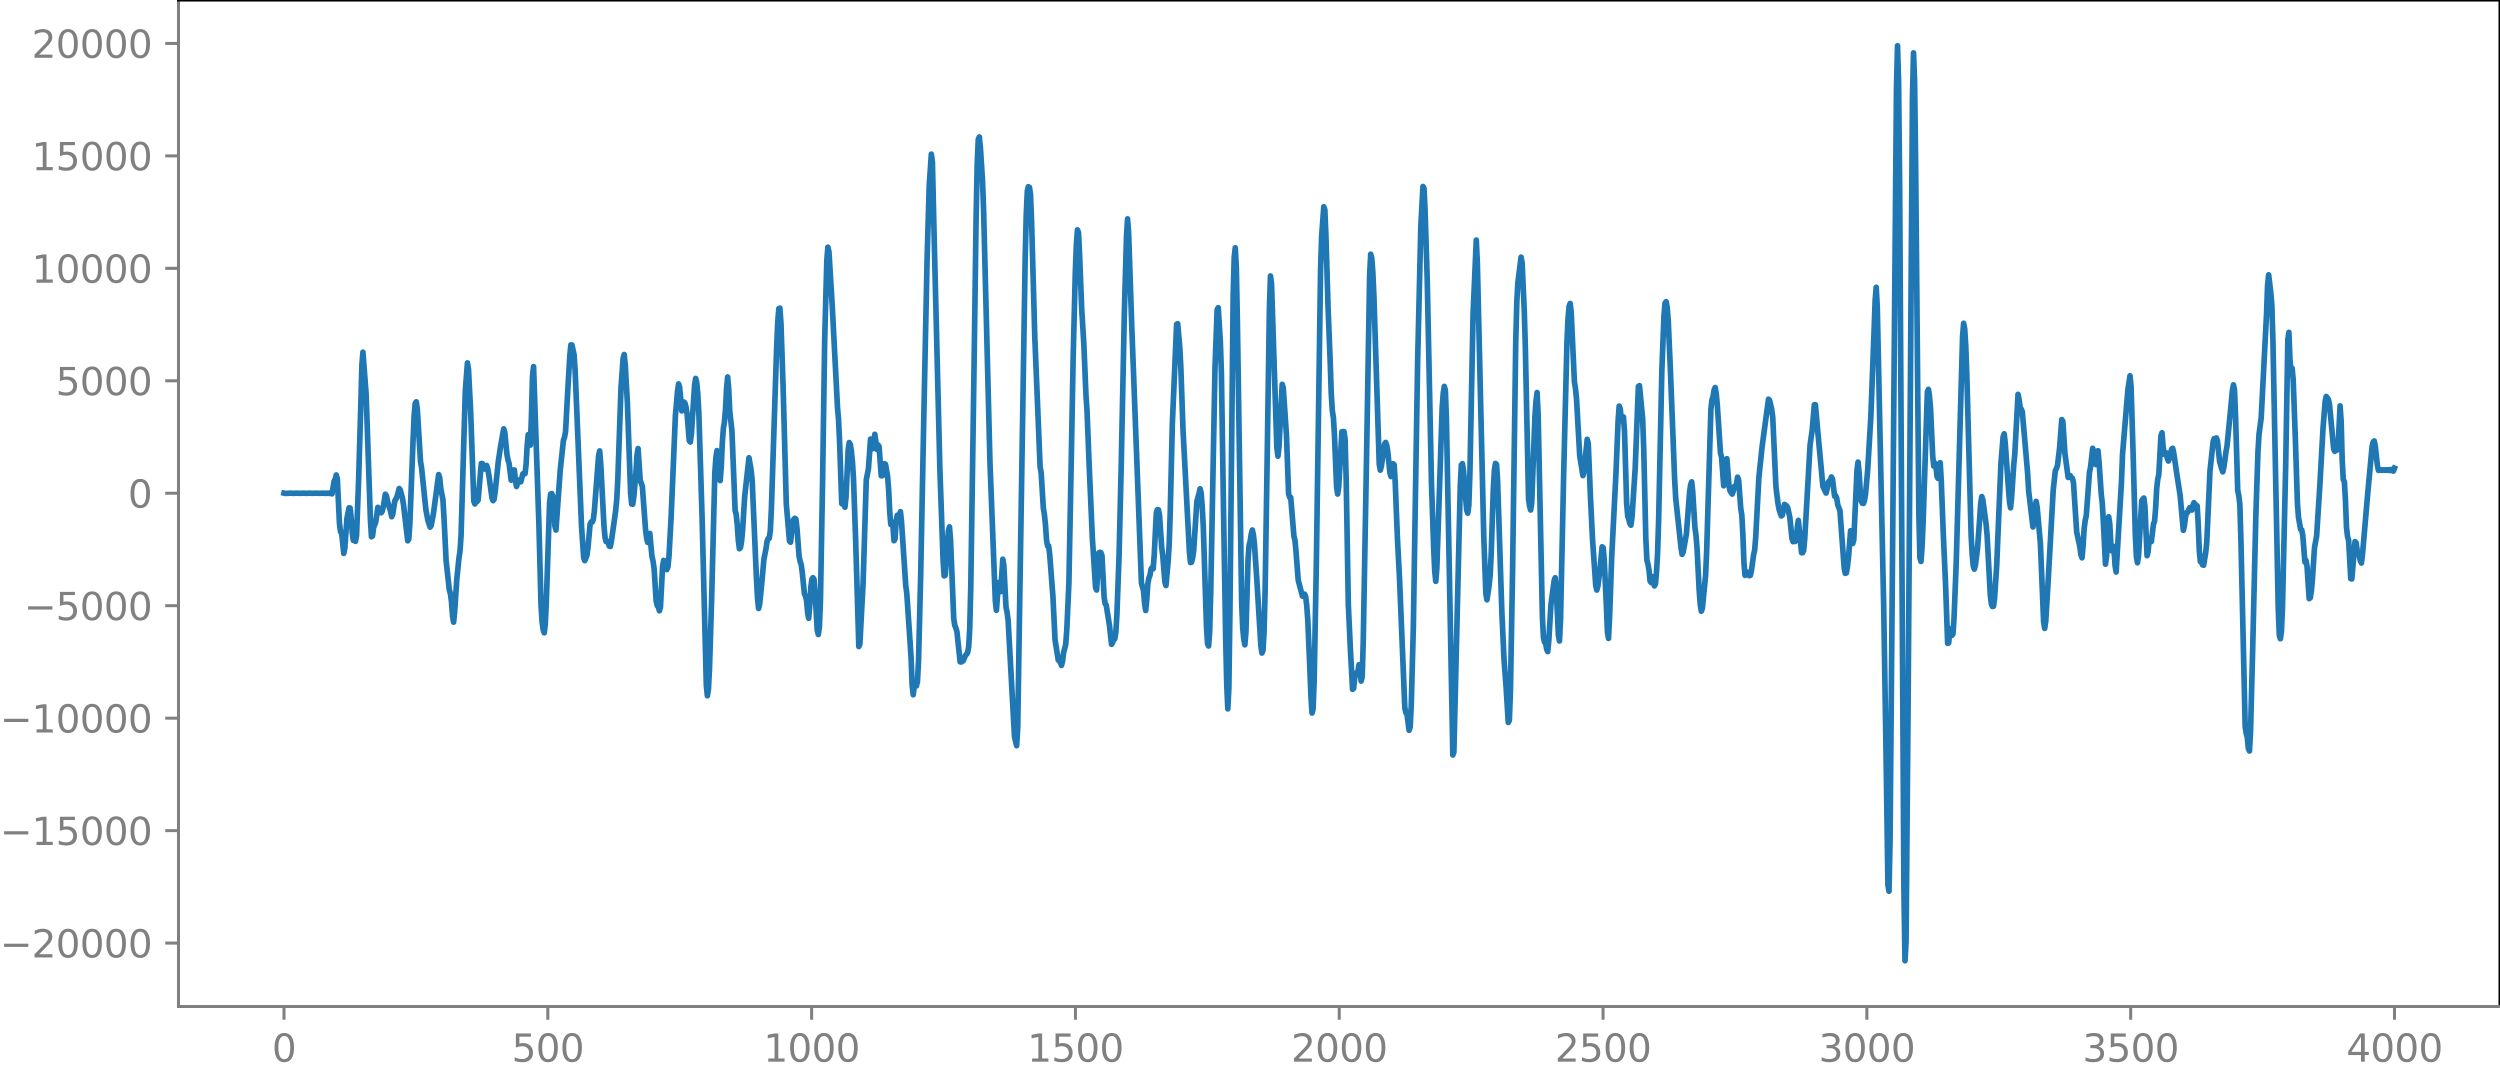 <?xml version="1.0" encoding="utf-8" standalone="no"?>
<!DOCTYPE svg PUBLIC "-//W3C//DTD SVG 1.1//EN"
  "http://www.w3.org/Graphics/SVG/1.1/DTD/svg11.dtd">
<svg xmlns:xlink="http://www.w3.org/1999/xlink" width="660.992pt" height="282.79pt" viewBox="0 0 660.992 282.79" xmlns="http://www.w3.org/2000/svg" version="1.1">
 <defs>
  <style type="text/css">*{stroke-linejoin: round; stroke-linecap: butt}</style>
 </defs>
 <g id="figure_1">
  <g id="patch_1">
   <path d="M -0 282.79 
L 660.992 282.79 
L 660.992 0 
L -0 0 
L -0 282.79 
z
" style="fill: none"/>
  </g>
  <g id="axes_1">
   <g id="patch_2">
    <path d="M 47.192 266.112 
L 660.992 266.112 
L 660.992 0 
L 47.192 0 
L 47.192 266.112 
z
" style="fill: none"/>
   </g>
   <g id="matplotlib.axis_1">
    <g id="xtick_1">
     <g id="line2d_1">
      <defs>
       <path id="m8e747a45af" d="M 0 0 
L 0 3.5 
" style="stroke: #808080; stroke-width: 0.8"/>
      </defs>
      <g>
       <use xlink:href="#m8e747a45af" x="75.092" y="266.112" style="fill: #808080; stroke: #808080; stroke-width: 0.8"/>
      </g>
     </g>
     <g id="text_1">
      <!-- 0 -->
      <g style="fill: #808080" transform="translate(71.911 280.71) scale(0.1 -0.1)">
       <defs>
        <path id="DejaVuSans-30" d="M 2034 4250 
Q 1547 4250 1301 3770 
Q 1056 3291 1056 2328 
Q 1056 1369 1301 889 
Q 1547 409 2034 409 
Q 2525 409 2770 889 
Q 3016 1369 3016 2328 
Q 3016 3291 2770 3770 
Q 2525 4250 2034 4250 
z
M 2034 4750 
Q 2819 4750 3233 4129 
Q 3647 3509 3647 2328 
Q 3647 1150 3233 529 
Q 2819 -91 2034 -91 
Q 1250 -91 836 529 
Q 422 1150 422 2328 
Q 422 3509 836 4129 
Q 1250 4750 2034 4750 
z
" transform="scale(0.016)"/>
       </defs>
       <use xlink:href="#DejaVuSans-30"/>
      </g>
     </g>
    </g>
    <g id="xtick_2">
     <g id="line2d_2">
      <g>
       <use xlink:href="#m8e747a45af" x="144.842" y="266.112" style="fill: #808080; stroke: #808080; stroke-width: 0.8"/>
      </g>
     </g>
     <g id="text_2">
      <!-- 500 -->
      <g style="fill: #808080" transform="translate(135.298 280.71) scale(0.1 -0.1)">
       <defs>
        <path id="DejaVuSans-35" d="M 691 4666 
L 3169 4666 
L 3169 4134 
L 1269 4134 
L 1269 2991 
Q 1406 3038 1543 3061 
Q 1681 3084 1819 3084 
Q 2600 3084 3056 2656 
Q 3513 2228 3513 1497 
Q 3513 744 3044 326 
Q 2575 -91 1722 -91 
Q 1428 -91 1123 -41 
Q 819 9 494 109 
L 494 744 
Q 775 591 1075 516 
Q 1375 441 1709 441 
Q 2250 441 2565 725 
Q 2881 1009 2881 1497 
Q 2881 1984 2565 2268 
Q 2250 2553 1709 2553 
Q 1456 2553 1204 2497 
Q 953 2441 691 2322 
L 691 4666 
z
" transform="scale(0.016)"/>
       </defs>
       <use xlink:href="#DejaVuSans-35"/>
       <use xlink:href="#DejaVuSans-30" x="63.623"/>
       <use xlink:href="#DejaVuSans-30" x="127.246"/>
      </g>
     </g>
    </g>
    <g id="xtick_3">
     <g id="line2d_3">
      <g>
       <use xlink:href="#m8e747a45af" x="214.592" y="266.112" style="fill: #808080; stroke: #808080; stroke-width: 0.8"/>
      </g>
     </g>
     <g id="text_3">
      <!-- 1000 -->
      <g style="fill: #808080" transform="translate(201.867 280.71) scale(0.1 -0.1)">
       <defs>
        <path id="DejaVuSans-31" d="M 794 531 
L 1825 531 
L 1825 4091 
L 703 3866 
L 703 4441 
L 1819 4666 
L 2450 4666 
L 2450 531 
L 3481 531 
L 3481 0 
L 794 0 
L 794 531 
z
" transform="scale(0.016)"/>
       </defs>
       <use xlink:href="#DejaVuSans-31"/>
       <use xlink:href="#DejaVuSans-30" x="63.623"/>
       <use xlink:href="#DejaVuSans-30" x="127.246"/>
       <use xlink:href="#DejaVuSans-30" x="190.869"/>
      </g>
     </g>
    </g>
    <g id="xtick_4">
     <g id="line2d_4">
      <g>
       <use xlink:href="#m8e747a45af" x="284.342" y="266.112" style="fill: #808080; stroke: #808080; stroke-width: 0.8"/>
      </g>
     </g>
     <g id="text_4">
      <!-- 1500 -->
      <g style="fill: #808080" transform="translate(271.617 280.71) scale(0.1 -0.1)">
       <use xlink:href="#DejaVuSans-31"/>
       <use xlink:href="#DejaVuSans-35" x="63.623"/>
       <use xlink:href="#DejaVuSans-30" x="127.246"/>
       <use xlink:href="#DejaVuSans-30" x="190.869"/>
      </g>
     </g>
    </g>
    <g id="xtick_5">
     <g id="line2d_5">
      <g>
       <use xlink:href="#m8e747a45af" x="354.092" y="266.112" style="fill: #808080; stroke: #808080; stroke-width: 0.8"/>
      </g>
     </g>
     <g id="text_5">
      <!-- 2000 -->
      <g style="fill: #808080" transform="translate(341.367 280.71) scale(0.1 -0.1)">
       <defs>
        <path id="DejaVuSans-32" d="M 1228 531 
L 3431 531 
L 3431 0 
L 469 0 
L 469 531 
Q 828 903 1448 1529 
Q 2069 2156 2228 2338 
Q 2531 2678 2651 2914 
Q 2772 3150 2772 3378 
Q 2772 3750 2511 3984 
Q 2250 4219 1831 4219 
Q 1534 4219 1204 4116 
Q 875 4013 500 3803 
L 500 4441 
Q 881 4594 1212 4672 
Q 1544 4750 1819 4750 
Q 2544 4750 2975 4387 
Q 3406 4025 3406 3419 
Q 3406 3131 3298 2873 
Q 3191 2616 2906 2266 
Q 2828 2175 2409 1742 
Q 1991 1309 1228 531 
z
" transform="scale(0.016)"/>
       </defs>
       <use xlink:href="#DejaVuSans-32"/>
       <use xlink:href="#DejaVuSans-30" x="63.623"/>
       <use xlink:href="#DejaVuSans-30" x="127.246"/>
       <use xlink:href="#DejaVuSans-30" x="190.869"/>
      </g>
     </g>
    </g>
    <g id="xtick_6">
     <g id="line2d_6">
      <g>
       <use xlink:href="#m8e747a45af" x="423.842" y="266.112" style="fill: #808080; stroke: #808080; stroke-width: 0.8"/>
      </g>
     </g>
     <g id="text_6">
      <!-- 2500 -->
      <g style="fill: #808080" transform="translate(411.117 280.71) scale(0.1 -0.1)">
       <use xlink:href="#DejaVuSans-32"/>
       <use xlink:href="#DejaVuSans-35" x="63.623"/>
       <use xlink:href="#DejaVuSans-30" x="127.246"/>
       <use xlink:href="#DejaVuSans-30" x="190.869"/>
      </g>
     </g>
    </g>
    <g id="xtick_7">
     <g id="line2d_7">
      <g>
       <use xlink:href="#m8e747a45af" x="493.592" y="266.112" style="fill: #808080; stroke: #808080; stroke-width: 0.8"/>
      </g>
     </g>
     <g id="text_7">
      <!-- 3000 -->
      <g style="fill: #808080" transform="translate(480.867 280.71) scale(0.1 -0.1)">
       <defs>
        <path id="DejaVuSans-33" d="M 2597 2516 
Q 3050 2419 3304 2112 
Q 3559 1806 3559 1356 
Q 3559 666 3084 287 
Q 2609 -91 1734 -91 
Q 1441 -91 1130 -33 
Q 819 25 488 141 
L 488 750 
Q 750 597 1062 519 
Q 1375 441 1716 441 
Q 2309 441 2620 675 
Q 2931 909 2931 1356 
Q 2931 1769 2642 2001 
Q 2353 2234 1838 2234 
L 1294 2234 
L 1294 2753 
L 1863 2753 
Q 2328 2753 2575 2939 
Q 2822 3125 2822 3475 
Q 2822 3834 2567 4026 
Q 2313 4219 1838 4219 
Q 1578 4219 1281 4162 
Q 984 4106 628 3988 
L 628 4550 
Q 988 4650 1302 4700 
Q 1616 4750 1894 4750 
Q 2613 4750 3031 4423 
Q 3450 4097 3450 3541 
Q 3450 3153 3228 2886 
Q 3006 2619 2597 2516 
z
" transform="scale(0.016)"/>
       </defs>
       <use xlink:href="#DejaVuSans-33"/>
       <use xlink:href="#DejaVuSans-30" x="63.623"/>
       <use xlink:href="#DejaVuSans-30" x="127.246"/>
       <use xlink:href="#DejaVuSans-30" x="190.869"/>
      </g>
     </g>
    </g>
    <g id="xtick_8">
     <g id="line2d_8">
      <g>
       <use xlink:href="#m8e747a45af" x="563.342" y="266.112" style="fill: #808080; stroke: #808080; stroke-width: 0.8"/>
      </g>
     </g>
     <g id="text_8">
      <!-- 3500 -->
      <g style="fill: #808080" transform="translate(550.617 280.71) scale(0.1 -0.1)">
       <use xlink:href="#DejaVuSans-33"/>
       <use xlink:href="#DejaVuSans-35" x="63.623"/>
       <use xlink:href="#DejaVuSans-30" x="127.246"/>
       <use xlink:href="#DejaVuSans-30" x="190.869"/>
      </g>
     </g>
    </g>
    <g id="xtick_9">
     <g id="line2d_9">
      <g>
       <use xlink:href="#m8e747a45af" x="633.092" y="266.112" style="fill: #808080; stroke: #808080; stroke-width: 0.8"/>
      </g>
     </g>
     <g id="text_9">
      <!-- 4000 -->
      <g style="fill: #808080" transform="translate(620.367 280.71) scale(0.1 -0.1)">
       <defs>
        <path id="DejaVuSans-34" d="M 2419 4116 
L 825 1625 
L 2419 1625 
L 2419 4116 
z
M 2253 4666 
L 3047 4666 
L 3047 1625 
L 3713 1625 
L 3713 1100 
L 3047 1100 
L 3047 0 
L 2419 0 
L 2419 1100 
L 313 1100 
L 313 1709 
L 2253 4666 
z
" transform="scale(0.016)"/>
       </defs>
       <use xlink:href="#DejaVuSans-34"/>
       <use xlink:href="#DejaVuSans-30" x="63.623"/>
       <use xlink:href="#DejaVuSans-30" x="127.246"/>
       <use xlink:href="#DejaVuSans-30" x="190.869"/>
      </g>
     </g>
    </g>
   </g>
   <g id="matplotlib.axis_2">
    <g id="ytick_1">
     <g id="line2d_10">
      <defs>
       <path id="m322a0154c6" d="M 0 0 
L -3.5 0 
" style="stroke: #808080; stroke-width: 0.8"/>
      </defs>
      <g>
       <use xlink:href="#m322a0154c6" x="47.192" y="249.346" style="fill: #808080; stroke: #808080; stroke-width: 0.8"/>
      </g>
     </g>
     <g id="text_10">
      <!-- −20000 -->
      <g style="fill: #808080" transform="translate(0 253.145) scale(0.1 -0.1)">
       <defs>
        <path id="DejaVuSans-2212" d="M 678 2272 
L 4684 2272 
L 4684 1741 
L 678 1741 
L 678 2272 
z
" transform="scale(0.016)"/>
       </defs>
       <use xlink:href="#DejaVuSans-2212"/>
       <use xlink:href="#DejaVuSans-32" x="83.789"/>
       <use xlink:href="#DejaVuSans-30" x="147.412"/>
       <use xlink:href="#DejaVuSans-30" x="211.035"/>
       <use xlink:href="#DejaVuSans-30" x="274.658"/>
       <use xlink:href="#DejaVuSans-30" x="338.281"/>
      </g>
     </g>
    </g>
    <g id="ytick_2">
     <g id="line2d_11">
      <g>
       <use xlink:href="#m322a0154c6" x="47.192" y="219.613" style="fill: #808080; stroke: #808080; stroke-width: 0.8"/>
      </g>
     </g>
     <g id="text_11">
      <!-- −15000 -->
      <g style="fill: #808080" transform="translate(0 223.412) scale(0.1 -0.1)">
       <use xlink:href="#DejaVuSans-2212"/>
       <use xlink:href="#DejaVuSans-31" x="83.789"/>
       <use xlink:href="#DejaVuSans-35" x="147.412"/>
       <use xlink:href="#DejaVuSans-30" x="211.035"/>
       <use xlink:href="#DejaVuSans-30" x="274.658"/>
       <use xlink:href="#DejaVuSans-30" x="338.281"/>
      </g>
     </g>
    </g>
    <g id="ytick_3">
     <g id="line2d_12">
      <g>
       <use xlink:href="#m322a0154c6" x="47.192" y="189.88" style="fill: #808080; stroke: #808080; stroke-width: 0.8"/>
      </g>
     </g>
     <g id="text_12">
      <!-- −10000 -->
      <g style="fill: #808080" transform="translate(0 193.679) scale(0.1 -0.1)">
       <use xlink:href="#DejaVuSans-2212"/>
       <use xlink:href="#DejaVuSans-31" x="83.789"/>
       <use xlink:href="#DejaVuSans-30" x="147.412"/>
       <use xlink:href="#DejaVuSans-30" x="211.035"/>
       <use xlink:href="#DejaVuSans-30" x="274.658"/>
       <use xlink:href="#DejaVuSans-30" x="338.281"/>
      </g>
     </g>
    </g>
    <g id="ytick_4">
     <g id="line2d_13">
      <g>
       <use xlink:href="#m322a0154c6" x="47.192" y="160.146" style="fill: #808080; stroke: #808080; stroke-width: 0.8"/>
      </g>
     </g>
     <g id="text_13">
      <!-- −5000 -->
      <g style="fill: #808080" transform="translate(6.362 163.946) scale(0.1 -0.1)">
       <use xlink:href="#DejaVuSans-2212"/>
       <use xlink:href="#DejaVuSans-35" x="83.789"/>
       <use xlink:href="#DejaVuSans-30" x="147.412"/>
       <use xlink:href="#DejaVuSans-30" x="211.035"/>
       <use xlink:href="#DejaVuSans-30" x="274.658"/>
      </g>
     </g>
    </g>
    <g id="ytick_5">
     <g id="line2d_14">
      <g>
       <use xlink:href="#m322a0154c6" x="47.192" y="130.413" style="fill: #808080; stroke: #808080; stroke-width: 0.8"/>
      </g>
     </g>
     <g id="text_14">
      <!-- 0 -->
      <g style="fill: #808080" transform="translate(33.83 134.212) scale(0.1 -0.1)">
       <use xlink:href="#DejaVuSans-30"/>
      </g>
     </g>
    </g>
    <g id="ytick_6">
     <g id="line2d_15">
      <g>
       <use xlink:href="#m322a0154c6" x="47.192" y="100.68" style="fill: #808080; stroke: #808080; stroke-width: 0.8"/>
      </g>
     </g>
     <g id="text_15">
      <!-- 5000 -->
      <g style="fill: #808080" transform="translate(14.742 104.479) scale(0.1 -0.1)">
       <use xlink:href="#DejaVuSans-35"/>
       <use xlink:href="#DejaVuSans-30" x="63.623"/>
       <use xlink:href="#DejaVuSans-30" x="127.246"/>
       <use xlink:href="#DejaVuSans-30" x="190.869"/>
      </g>
     </g>
    </g>
    <g id="ytick_7">
     <g id="line2d_16">
      <g>
       <use xlink:href="#m322a0154c6" x="47.192" y="70.947" style="fill: #808080; stroke: #808080; stroke-width: 0.8"/>
      </g>
     </g>
     <g id="text_16">
      <!-- 10000 -->
      <g style="fill: #808080" transform="translate(8.38 74.746) scale(0.1 -0.1)">
       <use xlink:href="#DejaVuSans-31"/>
       <use xlink:href="#DejaVuSans-30" x="63.623"/>
       <use xlink:href="#DejaVuSans-30" x="127.246"/>
       <use xlink:href="#DejaVuSans-30" x="190.869"/>
       <use xlink:href="#DejaVuSans-30" x="254.492"/>
      </g>
     </g>
    </g>
    <g id="ytick_8">
     <g id="line2d_17">
      <g>
       <use xlink:href="#m322a0154c6" x="47.192" y="41.214" style="fill: #808080; stroke: #808080; stroke-width: 0.8"/>
      </g>
     </g>
     <g id="text_17">
      <!-- 15000 -->
      <g style="fill: #808080" transform="translate(8.38 45.013) scale(0.1 -0.1)">
       <use xlink:href="#DejaVuSans-31"/>
       <use xlink:href="#DejaVuSans-35" x="63.623"/>
       <use xlink:href="#DejaVuSans-30" x="127.246"/>
       <use xlink:href="#DejaVuSans-30" x="190.869"/>
       <use xlink:href="#DejaVuSans-30" x="254.492"/>
      </g>
     </g>
    </g>
    <g id="ytick_9">
     <g id="line2d_18">
      <g>
       <use xlink:href="#m322a0154c6" x="47.192" y="11.481" style="fill: #808080; stroke: #808080; stroke-width: 0.8"/>
      </g>
     </g>
     <g id="text_18">
      <!-- 20000 -->
      <g style="fill: #808080" transform="translate(8.38 15.28) scale(0.1 -0.1)">
       <use xlink:href="#DejaVuSans-32"/>
       <use xlink:href="#DejaVuSans-30" x="63.623"/>
       <use xlink:href="#DejaVuSans-30" x="127.246"/>
       <use xlink:href="#DejaVuSans-30" x="190.869"/>
       <use xlink:href="#DejaVuSans-30" x="254.492"/>
      </g>
     </g>
    </g>
   </g>
   <g id="line2d_19">
    <path d="M 75.092 130.384 
L 75.374 130.442 
L 75.938 130.44 
L 76.784 130.389 
L 77.63 130.435 
L 78.476 130.392 
L 79.322 130.433 
L 80.167 130.394 
L 81.013 130.432 
L 81.859 130.394 
L 82.705 130.432 
L 83.551 130.393 
L 84.397 130.435 
L 85.243 130.388 
L 86.089 130.445 
L 86.371 130.377 
L 86.653 130.455 
L 86.935 130.363 
L 87.216 130.477 
L 87.498 130.323 
L 87.78 130.571 
L 88.344 127.202 
L 88.626 126.714 
L 88.908 125.58 
L 89.19 126.616 
L 89.754 138.432 
L 90.036 140.613 
L 90.318 140.754 
L 90.882 146.322 
L 91.164 145.013 
L 91.728 137.059 
L 92.292 134.271 
L 92.574 134.324 
L 92.856 137.031 
L 93.138 140.964 
L 93.42 142.863 
L 93.702 142.877 
L 93.984 143.138 
L 94.266 141.667 
L 94.829 126.573 
L 95.393 107.197 
L 95.675 96.585 
L 95.957 93.115 
L 96.803 104.251 
L 97.931 137.357 
L 98.213 141.909 
L 98.495 141.712 
L 98.777 139.49 
L 99.341 138.02 
L 99.905 134.145 
L 100.187 134.637 
L 100.469 135.454 
L 100.751 135.584 
L 101.033 135.249 
L 101.315 134.13 
L 101.878 130.672 
L 102.16 131.032 
L 102.442 132.45 
L 103.288 135.295 
L 103.57 136.618 
L 103.852 135.854 
L 104.416 132.316 
L 104.698 131.93 
L 104.98 131.255 
L 105.544 129.16 
L 105.826 129.537 
L 106.39 131.657 
L 106.672 133.334 
L 107.8 142.989 
L 108.082 142.557 
L 108.364 138.365 
L 109.209 116.53 
L 109.491 109.893 
L 109.773 106.65 
L 110.055 106.241 
L 110.337 108.194 
L 111.183 122.032 
L 111.465 123.68 
L 112.593 134.697 
L 113.157 137.691 
L 113.721 139.376 
L 114.003 138.971 
L 114.567 136.018 
L 115.976 125.479 
L 116.258 126.318 
L 116.54 129.177 
L 117.104 132.074 
L 117.386 136.782 
L 117.95 148.227 
L 118.796 155.942 
L 119.078 156.928 
L 119.36 159 
L 119.642 162.753 
L 119.924 164.499 
L 120.206 161.814 
L 120.77 153.177 
L 121.334 147.674 
L 121.616 145.779 
L 121.898 141.726 
L 123.025 103.331 
L 123.589 95.95 
L 123.871 97.679 
L 124.435 108.733 
L 125.281 132.525 
L 125.563 133.254 
L 125.845 132.275 
L 126.127 132.599 
L 126.409 132.245 
L 127.255 122.544 
L 127.537 122.568 
L 127.819 123.758 
L 128.101 124.02 
L 128.383 123.29 
L 128.665 123.056 
L 128.947 123.883 
L 129.229 125.464 
L 130.075 131.626 
L 130.356 132.378 
L 130.638 132.024 
L 130.92 129.971 
L 131.766 121.896 
L 132.33 118.126 
L 133.176 113.381 
L 133.458 114.317 
L 134.022 120.043 
L 134.304 121.596 
L 134.586 122.474 
L 135.15 126.944 
L 135.432 126.654 
L 135.714 124.272 
L 135.996 124.253 
L 136.278 127.099 
L 136.56 128.633 
L 137.124 126.92 
L 137.405 127.427 
L 137.687 127.399 
L 138.251 125.274 
L 138.815 125.243 
L 139.097 122.801 
L 139.379 117.79 
L 139.661 114.902 
L 139.943 116.902 
L 140.225 117.682 
L 140.507 110.286 
L 140.789 99.534 
L 141.071 96.927 
L 142.481 138.483 
L 143.045 160.147 
L 143.327 164.384 
L 143.609 166.501 
L 143.891 167.314 
L 144.173 165.023 
L 144.454 158.883 
L 145.3 133.094 
L 145.582 130.633 
L 145.864 130.485 
L 146.146 131.116 
L 146.428 134.303 
L 146.71 139.044 
L 146.992 140.145 
L 148.12 124.344 
L 148.966 116.42 
L 149.248 115.657 
L 149.53 114.11 
L 150.094 103.669 
L 150.658 94.03 
L 150.94 91.194 
L 151.222 91.211 
L 151.785 93.82 
L 152.067 98.053 
L 153.759 139.323 
L 154.323 147.411 
L 154.605 148.238 
L 155.169 146.907 
L 155.451 144.933 
L 156.015 138.593 
L 156.297 137.995 
L 156.579 138.044 
L 156.861 137.368 
L 157.143 135.145 
L 158.271 120.474 
L 158.553 119.225 
L 158.834 122.658 
L 159.68 138.887 
L 159.962 142.059 
L 160.244 143.186 
L 160.526 143.109 
L 160.808 143.487 
L 161.09 144.392 
L 161.372 144.488 
L 161.654 143.051 
L 162.5 137.061 
L 162.782 134.985 
L 163.064 132.057 
L 163.346 126.824 
L 164.192 102.451 
L 164.756 94.686 
L 165.038 93.732 
L 165.32 96.556 
L 165.883 106.59 
L 166.729 130.353 
L 167.011 133.272 
L 167.293 133.311 
L 167.575 131.415 
L 168.139 124.944 
L 168.421 120.317 
L 168.703 118.598 
L 169.267 126.983 
L 169.831 128.562 
L 170.677 139.996 
L 170.959 142.256 
L 171.241 143.413 
L 171.523 141.867 
L 171.805 141.042 
L 172.369 147.09 
L 172.651 148.284 
L 172.933 150.274 
L 173.496 158.953 
L 173.778 160.151 
L 174.06 160.482 
L 174.342 161.492 
L 174.624 160.461 
L 175.188 149.725 
L 175.47 148.166 
L 176.034 150.504 
L 176.316 150.608 
L 176.598 149.869 
L 176.88 146.998 
L 177.444 136.69 
L 178.572 109.891 
L 179.136 103.444 
L 179.418 101.504 
L 179.7 102.48 
L 180.263 108.646 
L 180.545 107.751 
L 180.827 106.284 
L 181.109 106.602 
L 181.391 107.668 
L 181.673 109.522 
L 182.237 116.506 
L 182.519 116.868 
L 182.801 114.682 
L 183.365 106.122 
L 183.647 101.741 
L 183.929 100.051 
L 184.211 101.154 
L 184.493 104.139 
L 184.775 109.285 
L 185.621 136.473 
L 186.185 158.744 
L 186.749 181.228 
L 187.031 183.967 
L 187.313 182.206 
L 187.594 176.608 
L 188.158 158.225 
L 189.004 124.854 
L 189.286 120.992 
L 189.568 119.141 
L 189.85 119.796 
L 190.414 127.067 
L 190.696 123.5 
L 190.978 117.04 
L 191.26 113.247 
L 191.542 111.533 
L 191.824 108.134 
L 192.106 102.686 
L 192.388 99.675 
L 192.67 102.882 
L 192.952 108.849 
L 193.516 113.825 
L 194.362 134.888 
L 194.643 136.034 
L 194.925 138.672 
L 195.207 142.819 
L 195.489 145.082 
L 195.771 144.816 
L 196.053 143.253 
L 196.335 140.246 
L 196.899 131.201 
L 198.027 121.038 
L 198.591 124.275 
L 198.873 127.042 
L 200.001 152.925 
L 200.283 158.096 
L 200.565 160.881 
L 200.847 159.754 
L 201.411 154.138 
L 201.974 147.889 
L 202.538 144.99 
L 202.82 143.037 
L 203.102 142.38 
L 203.384 142.335 
L 203.666 140.371 
L 203.948 134.621 
L 205.358 91.348 
L 205.64 85.068 
L 205.922 81.591 
L 206.204 81.471 
L 206.486 85.557 
L 207.05 102.247 
L 207.896 133.315 
L 208.742 143.078 
L 209.023 143.364 
L 209.587 137.921 
L 209.869 137.302 
L 210.151 137.028 
L 210.433 137.26 
L 210.715 139.617 
L 211.279 147.105 
L 211.561 148.475 
L 211.843 149.275 
L 212.125 151.45 
L 212.689 157.031 
L 212.971 157.568 
L 213.253 158.79 
L 213.535 162.009 
L 213.817 163.479 
L 214.099 160.057 
L 214.381 155.231 
L 214.663 153.154 
L 214.945 152.751 
L 215.227 153.182 
L 215.509 156.695 
L 216.072 166.673 
L 216.354 167.756 
L 216.636 165.902 
L 216.918 159.017 
L 217.482 127.559 
L 218.046 89.777 
L 218.61 68.794 
L 218.892 65.358 
L 219.174 66.597 
L 220.02 80.514 
L 221.43 107.679 
L 221.712 111.044 
L 221.994 117.104 
L 222.558 133.146 
L 222.84 133.339 
L 223.121 133.183 
L 223.403 134.109 
L 223.685 131.413 
L 224.249 119.025 
L 224.531 117.002 
L 224.813 117.534 
L 225.095 119.257 
L 225.377 122.007 
L 225.659 126.53 
L 226.223 142.574 
L 227.069 170.936 
L 227.351 170.255 
L 228.197 154.249 
L 229.043 126.855 
L 229.607 123.984 
L 230.171 116.095 
L 230.734 118.64 
L 231.298 114.829 
L 231.862 118.84 
L 232.144 117.621 
L 232.426 118.063 
L 232.99 125.79 
L 233.272 125.786 
L 233.836 122.592 
L 234.118 122.755 
L 234.682 126.01 
L 234.964 129.666 
L 235.246 135.39 
L 235.528 138.67 
L 235.81 138.011 
L 236.092 139.165 
L 236.374 142.961 
L 236.656 142.469 
L 236.938 137.832 
L 237.22 136.229 
L 237.501 137.264 
L 238.065 135.288 
L 238.347 137.789 
L 239.475 154.836 
L 239.757 156.937 
L 240.885 173.767 
L 241.167 181.079 
L 241.449 183.694 
L 241.731 181.458 
L 242.013 180.406 
L 242.295 181.354 
L 242.577 180.2 
L 242.859 174.623 
L 243.423 152.157 
L 244.269 109.457 
L 245.114 68.659 
L 245.678 49.212 
L 246.242 40.758 
L 246.524 42.81 
L 247.088 66.789 
L 248.498 123.954 
L 249.344 148.044 
L 249.626 152.264 
L 249.908 152.117 
L 250.754 140.371 
L 251.036 139.299 
L 251.318 142.687 
L 252.163 163.543 
L 252.445 165.384 
L 252.727 166.018 
L 253.009 167.001 
L 253.855 175 
L 254.137 175.024 
L 254.701 174.672 
L 255.265 173.239 
L 255.547 173.008 
L 255.829 172.573 
L 256.111 171.063 
L 256.393 166.228 
L 256.675 154.864 
L 257.521 97.886 
L 258.085 57.204 
L 258.367 43.37 
L 258.649 36.912 
L 258.93 36.21 
L 259.212 39.009 
L 259.776 47.794 
L 260.058 55.529 
L 261.75 122.45 
L 263.16 158.824 
L 263.442 161.358 
L 264.006 154.025 
L 264.288 154.915 
L 264.57 156.418 
L 265.134 147.858 
L 265.416 149.517 
L 265.98 160.514 
L 266.261 161.835 
L 266.543 163.999 
L 268.235 194.886 
L 268.799 197.161 
L 269.081 192.462 
L 269.645 156.658 
L 271.055 68.185 
L 271.337 56.748 
L 271.619 50.478 
L 271.901 49.366 
L 272.183 49.549 
L 272.465 51.471 
L 272.747 58.522 
L 273.592 89.025 
L 275.002 123.459 
L 275.284 125.027 
L 275.848 134.295 
L 276.13 136.028 
L 276.412 138.669 
L 276.694 142.729 
L 276.976 144.351 
L 277.258 144.33 
L 277.54 146.653 
L 278.386 157.641 
L 278.95 169.203 
L 279.796 174.5 
L 280.359 175.079 
L 280.641 175.937 
L 280.923 174.943 
L 281.205 172.561 
L 281.769 170.423 
L 282.051 166.601 
L 282.615 154.131 
L 283.179 124.683 
L 283.743 94.342 
L 284.307 72.043 
L 284.589 64.628 
L 284.871 60.774 
L 285.153 61.501 
L 285.435 67.279 
L 285.999 81.713 
L 286.563 90.955 
L 287.127 104.46 
L 287.409 108.647 
L 287.972 122.997 
L 288.818 142.317 
L 289.664 155.382 
L 289.946 155.997 
L 290.51 146.222 
L 290.792 146.011 
L 291.074 146.122 
L 291.356 146.892 
L 291.92 157.79 
L 292.202 159.646 
L 292.484 159.975 
L 293.33 165.324 
L 293.894 170.366 
L 294.176 169.831 
L 294.458 169.031 
L 294.739 168.935 
L 295.021 167.191 
L 295.303 162.528 
L 295.867 147.29 
L 296.431 123.862 
L 297.277 82.643 
L 297.841 62.493 
L 298.123 57.873 
L 298.405 61.643 
L 299.251 86.729 
L 301.788 154.113 
L 302.352 156.241 
L 302.634 159.606 
L 302.916 161.417 
L 303.198 158.578 
L 303.48 154.4 
L 303.762 152.814 
L 304.044 152.107 
L 304.326 150.445 
L 304.608 150.064 
L 304.89 150.385 
L 305.172 146.745 
L 305.736 135.486 
L 306.018 134.764 
L 306.3 134.788 
L 306.582 136.374 
L 307.146 144.721 
L 307.428 146.894 
L 307.992 153.867 
L 308.274 154.808 
L 308.838 148.594 
L 309.119 144.121 
L 309.401 135.545 
L 309.965 112.033 
L 311.093 85.737 
L 311.375 85.58 
L 311.939 91.963 
L 312.221 97.372 
L 312.785 113.648 
L 314.477 145.988 
L 314.759 148.738 
L 315.041 148.647 
L 315.323 147.514 
L 315.605 145.627 
L 316.45 132.547 
L 317.014 130.485 
L 317.296 129.236 
L 317.578 130.311 
L 317.86 133.915 
L 318.142 139.119 
L 318.706 156.831 
L 318.988 165.592 
L 319.27 170.202 
L 319.552 170.807 
L 319.834 166.92 
L 320.116 156.459 
L 321.244 97.07 
L 321.808 81.901 
L 322.09 81.348 
L 322.654 90.262 
L 322.936 98.625 
L 323.499 135.192 
L 324.063 168.568 
L 324.345 180.902 
L 324.627 187.418 
L 324.909 181.903 
L 325.191 161.775 
L 326.037 78.544 
L 326.319 68.064 
L 326.601 65.528 
L 326.883 70.855 
L 327.165 85.306 
L 328.293 159.321 
L 328.575 166.14 
L 328.857 169.056 
L 329.139 170.483 
L 329.421 166.997 
L 329.985 147.782 
L 330.267 144.111 
L 330.548 143.078 
L 330.83 141.177 
L 331.112 140.128 
L 331.394 141.4 
L 331.676 143.893 
L 332.24 152.3 
L 333.368 170.747 
L 333.65 172.661 
L 333.932 171.965 
L 334.214 167.143 
L 334.496 156.081 
L 335.06 119.67 
L 335.624 81.701 
L 335.906 72.97 
L 336.188 75.023 
L 337.597 118.355 
L 337.879 120.619 
L 338.161 118.168 
L 339.007 101.621 
L 339.289 102.58 
L 340.135 115.035 
L 340.699 130.56 
L 340.981 131.478 
L 341.263 131.532 
L 342.109 141.744 
L 342.391 142.922 
L 342.673 145.952 
L 343.237 153.357 
L 344.083 156.603 
L 344.365 157.63 
L 344.647 157.55 
L 344.928 157.093 
L 345.21 157.752 
L 345.492 160.064 
L 345.774 163.94 
L 346.338 177.114 
L 346.62 184.33 
L 346.902 188.523 
L 347.184 187.4 
L 347.466 179.803 
L 348.03 149.499 
L 349.158 71.015 
L 349.44 62.426 
L 350.004 54.67 
L 350.286 55.487 
L 350.568 62.326 
L 351.132 81.221 
L 351.696 95.58 
L 351.977 104.039 
L 352.259 108.576 
L 352.541 110.387 
L 352.823 114.975 
L 353.387 128.679 
L 353.669 130.629 
L 353.951 128.731 
L 354.797 114.136 
L 355.361 114.11 
L 355.643 116.194 
L 355.925 126.776 
L 356.489 159.777 
L 357.053 172.004 
L 357.617 182.269 
L 357.899 182.004 
L 358.181 179.238 
L 358.463 177.957 
L 358.745 178.328 
L 359.026 177.485 
L 359.308 175.746 
L 359.59 176.818 
L 359.872 180.082 
L 360.154 179.006 
L 360.436 169.709 
L 361.282 122.437 
L 362.128 72.75 
L 362.41 67.212 
L 362.692 68.228 
L 362.974 72.022 
L 363.256 78.284 
L 364.666 122.72 
L 364.948 124.309 
L 365.23 123.208 
L 365.794 119.406 
L 366.076 117.448 
L 366.357 116.972 
L 366.639 117.734 
L 366.921 119.375 
L 367.485 124.972 
L 367.767 125.996 
L 368.049 124.678 
L 368.331 122.621 
L 368.613 122.864 
L 368.895 127.612 
L 369.459 141.994 
L 370.023 152.82 
L 371.433 187.217 
L 371.715 188.449 
L 371.997 188.813 
L 372.561 193.088 
L 372.843 192.236 
L 373.125 186.639 
L 373.688 165.648 
L 374.252 130.023 
L 374.816 95.667 
L 375.662 59.782 
L 376.226 49.302 
L 376.508 49.782 
L 376.79 55.766 
L 377.354 73.977 
L 377.918 101.065 
L 378.482 127.856 
L 379.046 144.639 
L 379.328 150.845 
L 379.61 153.704 
L 379.892 150.363 
L 381.301 107.93 
L 381.583 103.96 
L 381.865 102.16 
L 382.147 103.155 
L 382.429 110.84 
L 384.121 199.623 
L 384.403 198.851 
L 386.095 128.353 
L 386.377 122.927 
L 386.659 122.581 
L 386.941 124.356 
L 387.505 131.632 
L 387.786 134.869 
L 388.068 135.683 
L 388.35 133.629 
L 388.632 125.332 
L 389.478 82.939 
L 390.324 63.467 
L 390.606 69.52 
L 392.298 141.618 
L 392.862 156.994 
L 393.144 158.598 
L 393.708 154.876 
L 393.99 152.091 
L 394.272 146.294 
L 394.835 129.063 
L 395.117 124.269 
L 395.399 122.523 
L 395.681 122.805 
L 395.963 127.25 
L 397.091 161.965 
L 397.655 174.317 
L 398.219 181.872 
L 398.783 191.021 
L 399.065 190.472 
L 399.347 183.058 
L 399.911 151.581 
L 400.757 90.375 
L 401.039 79.825 
L 401.321 74.699 
L 402.166 67.987 
L 402.448 69.506 
L 403.012 82.246 
L 403.294 91.699 
L 404.14 131.92 
L 404.422 133.86 
L 404.704 134.848 
L 404.986 132.92 
L 405.832 110.11 
L 406.114 106.08 
L 406.396 103.785 
L 406.678 109.532 
L 407.806 163.166 
L 408.088 168.6 
L 408.37 169.781 
L 408.652 170.034 
L 408.934 171.656 
L 409.215 172.289 
L 409.497 169.369 
L 410.061 159.931 
L 410.907 153.527 
L 411.189 152.756 
L 411.471 155.793 
L 412.035 167.982 
L 412.317 169.475 
L 412.599 163.818 
L 413.445 124.711 
L 414.291 90.606 
L 414.573 84.318 
L 414.855 81.047 
L 415.137 80.236 
L 415.419 82.526 
L 416.264 100.883 
L 416.546 102.711 
L 416.828 105.469 
L 417.674 120.533 
L 418.52 125.749 
L 418.802 124.693 
L 419.648 116.151 
L 419.93 117.261 
L 420.494 131.022 
L 421.058 142.574 
L 421.904 154.776 
L 422.186 156.012 
L 422.468 155.005 
L 423.032 150.636 
L 423.595 144.577 
L 423.877 144.814 
L 424.159 148.062 
L 424.723 160.232 
L 425.005 167.215 
L 425.287 168.799 
L 425.569 163.113 
L 426.133 147.188 
L 427.261 125.046 
L 427.825 111.168 
L 428.107 107.366 
L 428.389 108.07 
L 428.671 110.927 
L 428.953 111.34 
L 429.235 110.235 
L 429.517 114.091 
L 430.081 133.103 
L 430.363 136.498 
L 430.644 137.24 
L 430.926 138.439 
L 431.208 138.863 
L 431.49 136.824 
L 432.336 123.912 
L 433.182 102.203 
L 433.464 101.96 
L 434.31 110.659 
L 434.592 118.534 
L 435.156 142.478 
L 435.438 148.115 
L 435.72 149.152 
L 436.002 150.81 
L 436.284 153.667 
L 436.566 154.036 
L 436.848 152.445 
L 437.13 152.968 
L 437.412 154.915 
L 437.694 154.392 
L 437.975 151.21 
L 438.257 146.325 
L 438.539 137.383 
L 439.385 98.087 
L 439.949 83.406 
L 440.231 80.141 
L 440.513 79.755 
L 440.795 81.334 
L 441.077 84.709 
L 441.641 97.727 
L 442.769 126.676 
L 443.051 131.71 
L 444.461 144.9 
L 444.743 146.567 
L 445.024 145.98 
L 445.87 141.245 
L 446.716 130.164 
L 446.998 128.147 
L 447.28 127.398 
L 447.562 130.167 
L 448.126 139.448 
L 448.408 141.45 
L 448.69 144.945 
L 449.254 156.063 
L 449.536 159.751 
L 449.818 161.601 
L 450.1 160.873 
L 450.946 152.201 
L 451.228 145.954 
L 452.355 108.201 
L 452.637 105.754 
L 452.919 104.863 
L 453.201 103.115 
L 453.483 102.462 
L 453.765 104.1 
L 454.047 107.105 
L 454.893 119.833 
L 455.175 120.84 
L 455.739 128.442 
L 456.021 127.602 
L 456.303 122.863 
L 456.585 121.29 
L 457.149 128.54 
L 457.431 129.819 
L 457.995 130.636 
L 458.277 129.84 
L 458.559 128.623 
L 458.841 128.533 
L 459.123 127.97 
L 459.404 126.163 
L 459.686 126.895 
L 460.25 134.428 
L 460.532 136.214 
L 460.814 141.397 
L 461.096 148.762 
L 461.378 152.122 
L 461.66 151.508 
L 461.942 151.254 
L 462.224 151.907 
L 462.506 152.215 
L 462.788 152.131 
L 463.07 150.898 
L 463.634 146.753 
L 463.916 145.531 
L 464.198 142.124 
L 465.044 126.205 
L 465.89 118.137 
L 467.581 105.546 
L 467.863 105.83 
L 468.427 108.204 
L 468.709 110.406 
L 469.555 128.743 
L 470.119 133.298 
L 470.401 134.772 
L 470.965 136.417 
L 471.247 136.208 
L 471.811 133.357 
L 472.375 133.741 
L 472.657 134.219 
L 473.221 136.779 
L 473.784 142.363 
L 474.066 143.217 
L 474.348 142.622 
L 474.63 143.158 
L 474.912 142.799 
L 475.194 139.451 
L 475.476 137.587 
L 476.322 146.13 
L 476.604 146.133 
L 476.886 145.503 
L 477.168 142.383 
L 478.578 117.664 
L 479.142 113.707 
L 479.706 107.011 
L 479.988 107.008 
L 480.552 113.368 
L 481.961 128.541 
L 482.525 129.806 
L 482.807 130.362 
L 483.089 129.259 
L 483.371 127.503 
L 483.653 127.148 
L 483.935 127.048 
L 484.217 126.111 
L 484.499 126.64 
L 485.063 131.193 
L 485.345 131.053 
L 485.627 131.749 
L 485.909 133.546 
L 486.473 134.976 
L 487.601 150.228 
L 487.882 151.589 
L 488.164 151.493 
L 488.446 149.881 
L 488.728 147.483 
L 489.292 140.332 
L 489.574 140.927 
L 489.856 143.696 
L 490.138 142.716 
L 490.984 124.254 
L 491.266 122.177 
L 491.548 124.994 
L 491.83 129.742 
L 492.112 132.422 
L 492.394 133.054 
L 492.676 133.113 
L 492.958 132.395 
L 493.24 130.621 
L 493.804 124.343 
L 494.65 110.059 
L 495.495 87.548 
L 495.777 79.526 
L 496.059 75.958 
L 496.341 81.027 
L 498.033 159.79 
L 498.597 194.61 
L 499.161 233.936 
L 499.443 235.636 
L 499.725 222.201 
L 500.289 157.201 
L 501.417 23.657 
L 501.699 12.096 
L 501.981 21.564 
L 502.262 49.25 
L 503.39 235.189 
L 503.672 254.016 
L 503.954 249.109 
L 504.518 183.496 
L 505.646 25.89 
L 505.928 13.976 
L 506.21 21.384 
L 506.492 43.779 
L 507.338 135.938 
L 507.62 147.479 
L 507.902 148.444 
L 508.184 144.595 
L 508.466 138.113 
L 509.593 103.582 
L 509.875 102.946 
L 510.157 104.833 
L 510.439 108.196 
L 511.003 120.556 
L 511.285 123.248 
L 511.567 122.423 
L 511.849 123.094 
L 512.131 125.99 
L 512.413 126.49 
L 512.695 123.528 
L 512.977 122.338 
L 513.259 127.007 
L 513.823 141.74 
L 514.387 154.162 
L 514.951 170.091 
L 515.233 169.984 
L 515.515 166.811 
L 515.797 166.211 
L 516.079 167.992 
L 516.361 167.6 
L 516.642 163.381 
L 517.206 149.244 
L 518.898 88.98 
L 519.18 85.471 
L 519.462 86.993 
L 519.744 91.557 
L 520.026 99.247 
L 521.154 141.379 
L 521.436 146.597 
L 521.718 149.636 
L 522 150.48 
L 522.282 149.539 
L 522.846 145.034 
L 523.41 137.285 
L 523.691 133.073 
L 523.973 131.299 
L 524.255 132.187 
L 525.101 138.461 
L 525.383 141.517 
L 525.947 152.149 
L 526.229 157.351 
L 526.511 159.682 
L 526.793 160.354 
L 527.075 160.285 
L 527.357 158.195 
L 527.921 149.583 
L 528.485 135.833 
L 529.049 122.381 
L 529.613 115.519 
L 529.895 114.697 
L 530.177 117.078 
L 531.022 129.1 
L 531.304 132.612 
L 531.586 134.277 
L 531.868 131.408 
L 532.432 122.885 
L 532.714 119.949 
L 533.56 104.257 
L 533.842 105.661 
L 534.124 107.713 
L 534.406 108.154 
L 534.688 108.817 
L 536.098 125.123 
L 536.38 129.907 
L 537.508 139.329 
L 537.79 137.557 
L 538.071 134.151 
L 538.353 132.564 
L 538.635 134.257 
L 539.481 143.799 
L 540.327 164.426 
L 540.609 166.139 
L 540.891 164.179 
L 541.455 154.851 
L 542.865 129.58 
L 543.429 124.395 
L 543.711 123.896 
L 543.993 123.073 
L 544.557 118.337 
L 545.12 110.939 
L 545.402 111.376 
L 545.966 119.915 
L 546.812 126.231 
L 547.376 125.758 
L 547.658 126.368 
L 547.94 126.469 
L 548.222 127.634 
L 549.068 140.678 
L 549.914 144.628 
L 550.196 146.769 
L 550.478 147.49 
L 550.76 144.418 
L 551.042 139.796 
L 551.324 137.569 
L 551.606 136.344 
L 552.451 124.849 
L 552.733 123.555 
L 553.297 118.527 
L 553.579 119.515 
L 553.861 122.381 
L 554.143 122.835 
L 554.425 120.357 
L 554.707 119.178 
L 554.989 122.233 
L 555.553 130.553 
L 555.835 133.066 
L 556.117 137.927 
L 556.681 149.171 
L 556.963 147.214 
L 557.527 136.628 
L 557.809 138.462 
L 558.091 143.522 
L 558.373 145.657 
L 558.655 144.396 
L 558.937 145.246 
L 559.219 149.568 
L 559.5 151.24 
L 560.91 127.426 
L 561.192 120.077 
L 562.602 103.127 
L 563.166 99.359 
L 563.448 102.209 
L 564.012 120.797 
L 564.576 141.567 
L 564.858 147.244 
L 565.14 148.79 
L 565.422 146.993 
L 566.268 132.362 
L 566.831 131.679 
L 567.113 133.917 
L 567.677 146.923 
L 567.959 145.797 
L 568.241 142.647 
L 568.805 143.191 
L 569.369 138.563 
L 569.651 137.847 
L 569.933 134.526 
L 570.215 129.293 
L 570.497 126.708 
L 570.779 125.514 
L 571.343 115.237 
L 571.625 114.42 
L 571.907 117.987 
L 572.189 120.134 
L 572.471 119.617 
L 572.753 119.727 
L 573.035 121.22 
L 573.317 121.893 
L 573.599 121.093 
L 574.162 118.766 
L 574.444 118.525 
L 574.726 119.769 
L 575.572 125.495 
L 576.418 130.993 
L 577.264 140.215 
L 577.546 139.052 
L 577.828 136.71 
L 578.11 135.528 
L 578.392 135.471 
L 578.956 134.219 
L 579.52 134.862 
L 579.802 133.597 
L 580.084 132.902 
L 580.366 133.693 
L 580.648 133.524 
L 580.929 133.795 
L 581.211 138.743 
L 581.493 145.668 
L 581.775 148.521 
L 582.057 148.532 
L 582.339 149.34 
L 582.621 149.448 
L 583.185 146.1 
L 583.467 143.275 
L 584.313 124.469 
L 585.159 116.676 
L 585.441 115.958 
L 585.723 115.976 
L 586.005 115.794 
L 586.287 116.641 
L 586.851 121.964 
L 587.415 124.019 
L 587.697 124.756 
L 587.978 123.56 
L 588.542 119.43 
L 588.824 117.882 
L 589.952 106.396 
L 590.234 103.311 
L 590.516 101.749 
L 590.798 103.119 
L 591.08 110.256 
L 591.644 129.694 
L 591.926 130.999 
L 592.208 133.417 
L 592.49 142.728 
L 593.618 192.117 
L 593.9 193.951 
L 594.182 194.962 
L 594.464 197.916 
L 594.746 198.554 
L 595.028 193.673 
L 595.591 172.011 
L 596.437 136.432 
L 597.001 119.336 
L 597.283 114.796 
L 597.847 110.552 
L 599.257 83.165 
L 599.539 75.437 
L 599.821 72.666 
L 600.385 77.342 
L 600.667 80.662 
L 600.949 89.887 
L 602.358 160.735 
L 602.64 167.95 
L 602.922 168.883 
L 603.204 166.944 
L 603.486 160.414 
L 604.332 122.968 
L 604.896 89.762 
L 605.178 87.873 
L 605.46 95.094 
L 605.742 98.19 
L 606.024 97.338 
L 606.306 100.331 
L 606.87 115.581 
L 607.434 133.097 
L 607.716 136.827 
L 608.28 139.957 
L 608.562 140.081 
L 608.844 141.531 
L 609.407 148.608 
L 609.689 148.157 
L 609.971 149.703 
L 610.535 158.28 
L 610.817 158.059 
L 611.099 156.383 
L 611.381 153.434 
L 611.945 144.81 
L 612.509 141.699 
L 613.355 128.428 
L 614.201 113.251 
L 614.765 106.111 
L 615.047 104.822 
L 615.611 105.6 
L 615.893 106.829 
L 617.02 118.7 
L 617.302 119.322 
L 617.584 118.58 
L 617.866 119.021 
L 618.148 118.635 
L 618.712 107.314 
L 618.994 111.361 
L 619.276 121.819 
L 619.558 126.85 
L 619.84 127.304 
L 620.122 132.143 
L 620.404 139.446 
L 620.686 141.918 
L 620.968 142.842 
L 621.532 152.988 
L 621.814 153.085 
L 622.66 143.198 
L 622.942 143.505 
L 623.224 145.541 
L 623.506 146.431 
L 623.787 146.855 
L 624.069 148.278 
L 624.351 148.856 
L 624.633 146.6 
L 626.043 130.211 
L 627.171 118.096 
L 627.453 116.856 
L 627.735 116.587 
L 628.017 117.979 
L 628.581 123.103 
L 628.863 124.37 
L 629.145 124.213 
L 629.427 124.343 
L 629.709 124.224 
L 629.991 124.341 
L 630.273 124.222 
L 630.555 124.346 
L 630.837 124.213 
L 631.118 124.358 
L 631.4 124.197 
L 631.682 124.38 
L 631.964 124.167 
L 632.246 124.425 
L 632.528 124.095 
L 632.81 124.554 
L 633.092 123.787 
L 633.092 123.787 
" clip-path="url(#p5f5b817317)" style="fill: none; stroke: #1f77b4; stroke-width: 1.5; stroke-linecap: square"/>
   </g>
   <g id="patch_3">
    <path d="M 47.192 266.112 
L 47.192 0 
" style="fill: none; stroke: #808080; stroke-width: 0.8; stroke-linejoin: miter; stroke-linecap: square"/>
   </g>
   <g id="patch_4">
    <path d="M 660.992 266.112 
L 660.992 0 
" style="fill: none; stroke: #000000; stroke-width: 0.8; stroke-linejoin: miter; stroke-linecap: square"/>
   </g>
   <g id="patch_5">
    <path d="M 47.192 266.112 
L 660.992 266.112 
" style="fill: none; stroke: #808080; stroke-width: 0.8; stroke-linejoin: miter; stroke-linecap: square"/>
   </g>
   <g id="patch_6">
    <path d="M 47.192 0 
L 660.992 0 
" style="fill: none; stroke: #000000; stroke-width: 0.8; stroke-linejoin: miter; stroke-linecap: square"/>
   </g>
  </g>
 </g>
 <defs>
  <clipPath id="p5f5b817317">
   <rect x="47.192" y="0" width="613.8" height="266.112"/>
  </clipPath>
 </defs>
</svg>
